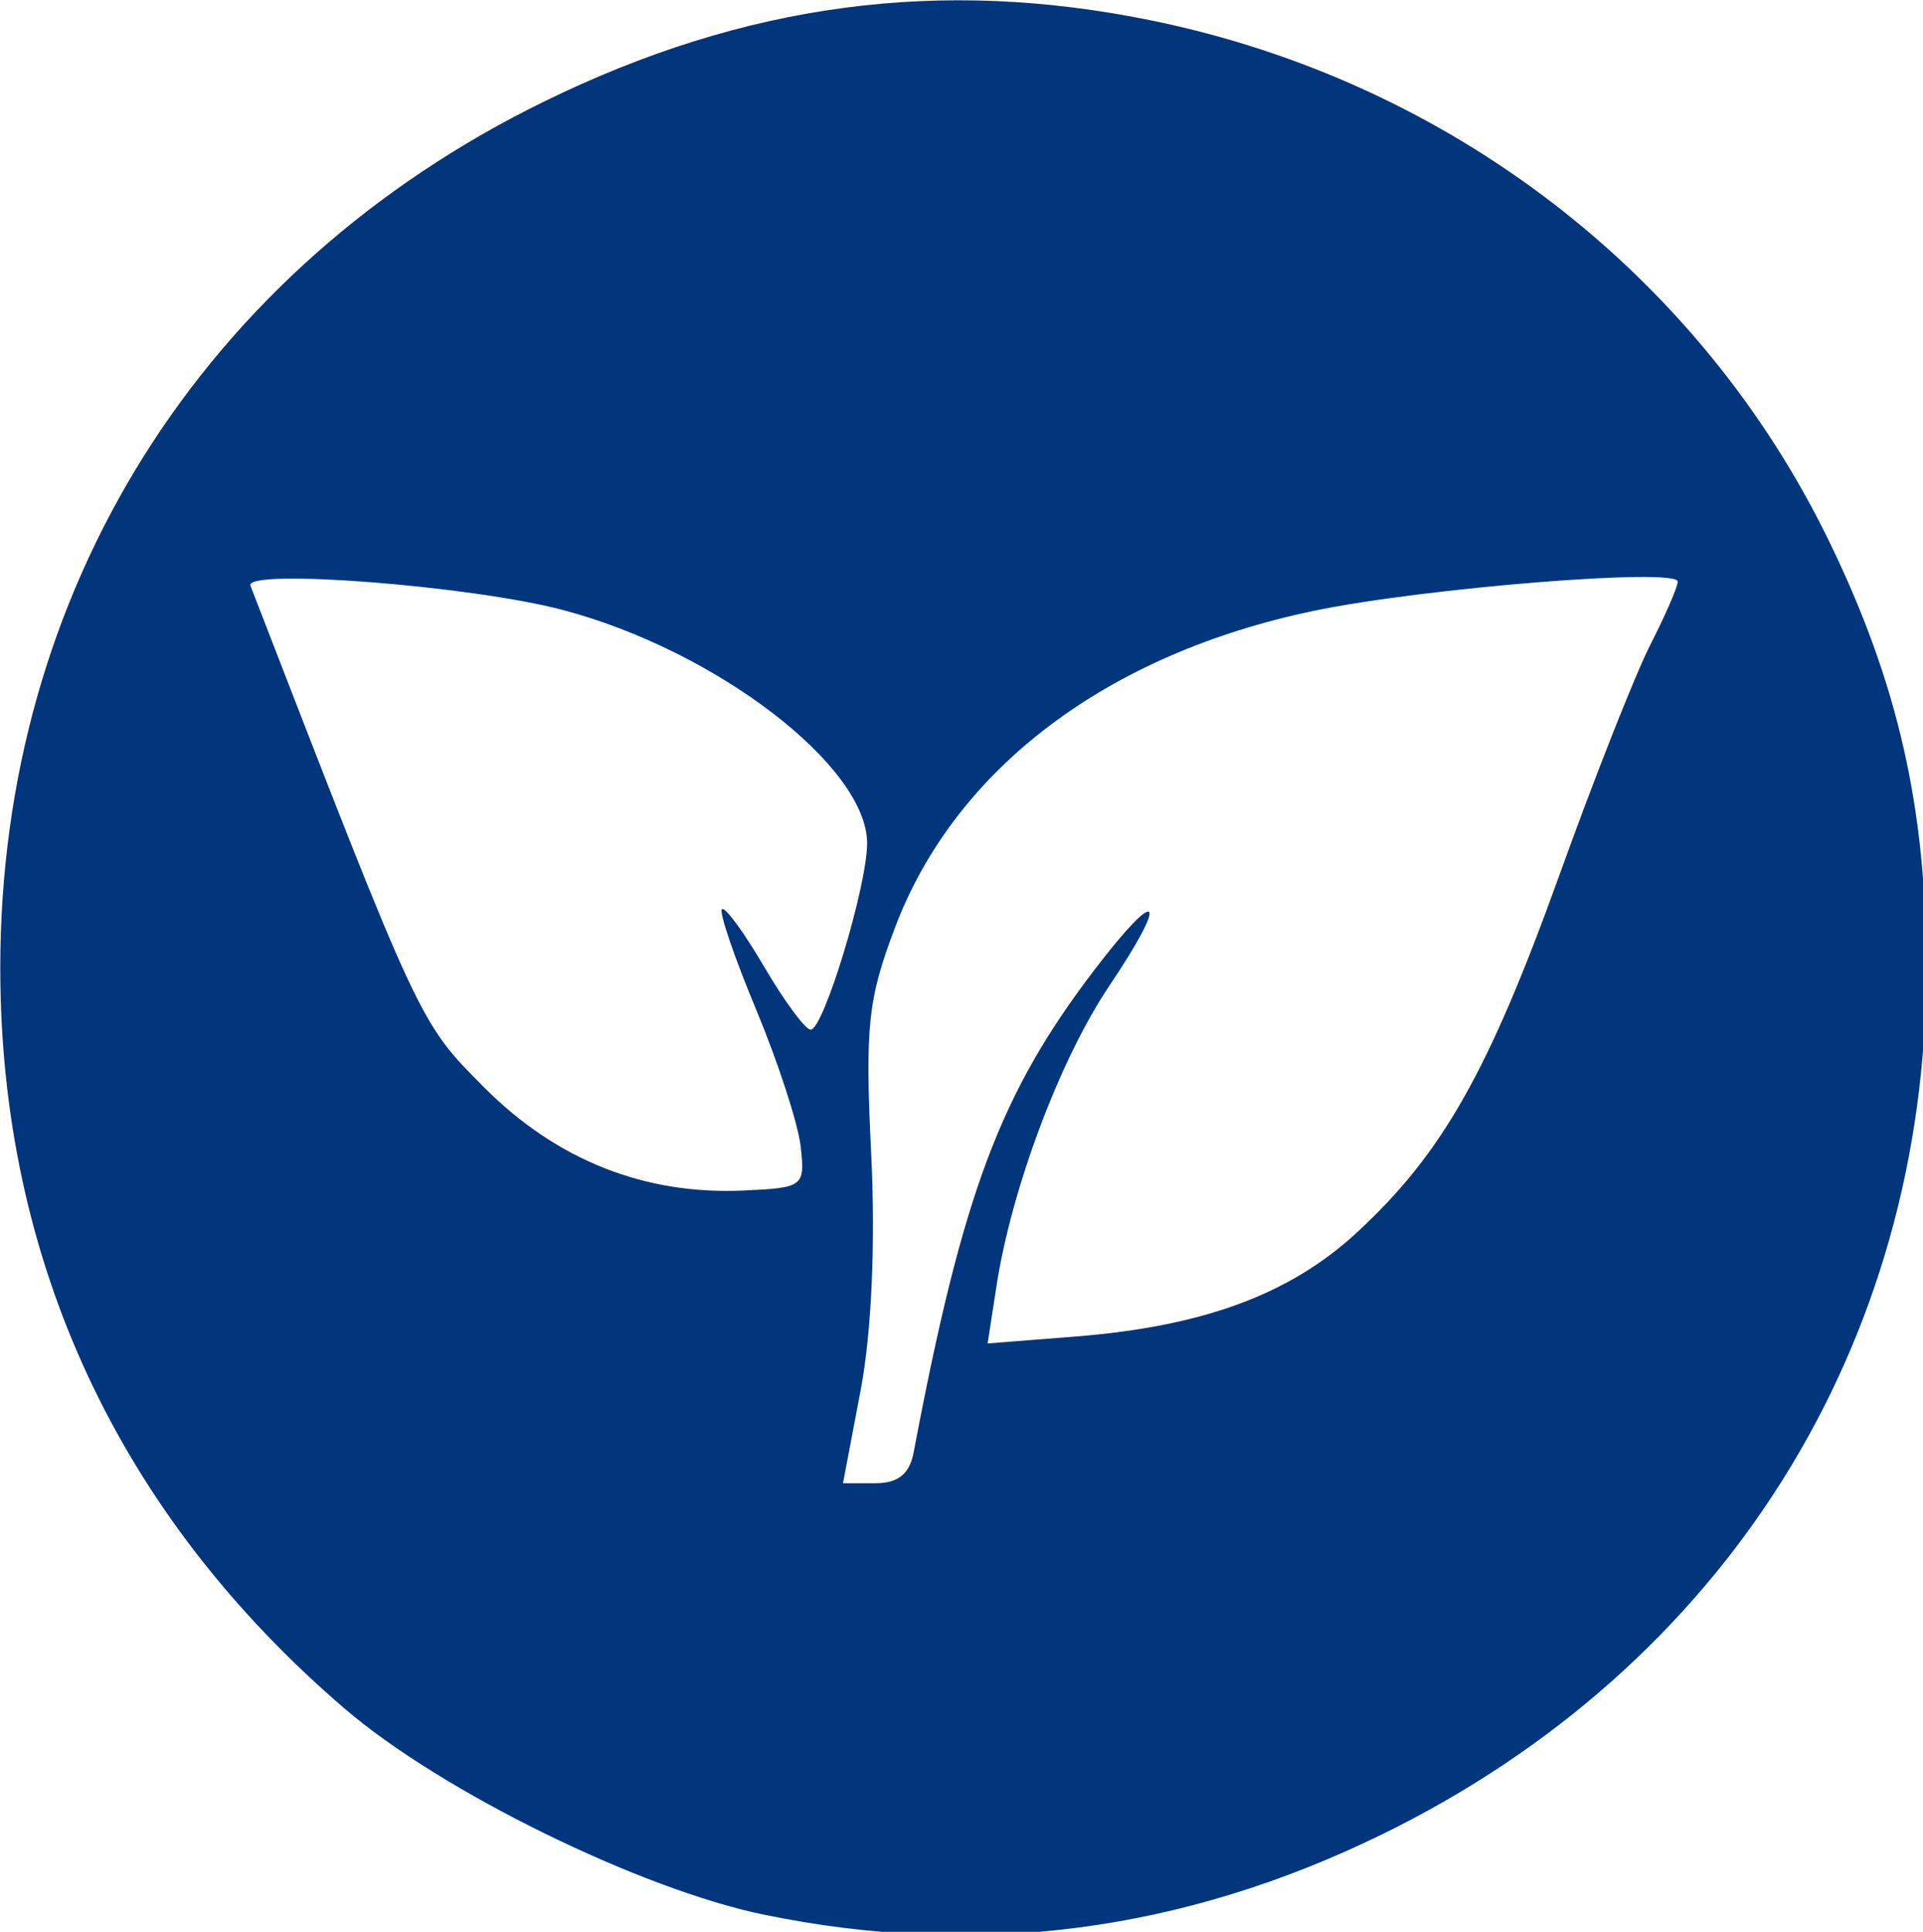 <?xml version="1.0" encoding="UTF-8" standalone="no"?>
<!-- Created with Inkscape (http://www.inkscape.org/) -->

<svg
   width="80.53mm"
   height="80.878mm"
   viewBox="0 0 80.53 80.878"
   version="1.1"
   id="svg5"
   inkscape:version="1.2 (dc2aedaf03, 2022-05-15)"
   sodipodi:docname="PAGE_ICON.svg"
   xml:space="preserve"
   inkscape:export-filename="PAGE_ICON.png"
   inkscape:export-xdpi="96"
   inkscape:export-ydpi="96"
   xmlns:inkscape="http://www.inkscape.org/namespaces/inkscape"
   xmlns:sodipodi="http://sodipodi.sourceforge.net/DTD/sodipodi-0.dtd"
   xmlns="http://www.w3.org/2000/svg"
   xmlns:svg="http://www.w3.org/2000/svg"><sodipodi:namedview
     id="namedview7"
     pagecolor="#ffffff"
     bordercolor="#000000"
     borderopacity="0.25"
     inkscape:showpageshadow="2"
     inkscape:pageopacity="0.0"
     inkscape:pagecheckerboard="0"
     inkscape:deskcolor="#d1d1d1"
     inkscape:document-units="mm"
     showgrid="false"
     inkscape:zoom="0.46057099"
     inkscape:cx="120.5026"
     inkscape:cy="73.821411"
     inkscape:window-width="1366"
     inkscape:window-height="697"
     inkscape:window-x="-8"
     inkscape:window-y="-8"
     inkscape:window-maximized="1"
     inkscape:current-layer="layer1" /><defs
     id="defs2"><rect
       x="299.628"
       y="406.018"
       width="141.129"
       height="243.176"
       id="rect1628" /></defs><g
     inkscape:label="Camada 1"
     inkscape:groupmode="layer"
     id="layer1"
     transform="translate(-63.714,-82.493)"><path
       style="fill:#01367d;fill-opacity:1;stroke-width:2.171"
       d="M 150.9,331.971 C 131.351,327.948 99.921,312.523 84.699,299.483 48.879,268.795 30.2,228.66 30.2,182.382 c 0,-59.637 31.891,-110.418 85.96,-136.874 31.789,-15.554 62.663,-19.648 96.168,-12.753 46.927,9.658 86.385,40.038 106.918,82.319 10.821,22.283 15.319,42.045 15.319,67.308 0,59.647 -31.883,110.414 -85.96,136.874 -31.547,15.436 -63.977,19.656 -97.705,12.715 z m 23.64,-73.053 c 7.747,-40.94 13.649,-56.683 28.581,-76.239 10.3,-13.489 11.923,-11.696 2.324,2.567 -7.769,11.545 -15.435,31.949 -17.822,47.433 l -1.394,9.044 13.818,-1.089 c 20.197,-1.591 33.902,-6.639 44.467,-16.378 13.537,-12.478 20.883,-25.436 32.106,-56.63 5.497,-15.281 11.946,-31.607 14.331,-36.281 2.385,-4.674 4.335,-9.165 4.335,-9.981 0,-2.228 -40.194,1 -57.537,4.622 -32.684,6.824 -56.637,24.929 -66.143,49.992 -4.311,11.367 -4.765,15.655 -3.783,35.715 0.696,14.223 0.069,28.31 -1.668,37.454 l -2.784,14.656 h 5.122 c 3.591,0 5.399,-1.461 6.047,-4.885 z m -17.857,-48.31 c -0.402,-3.583 -3.559,-13.29 -7.015,-21.573 -3.456,-8.282 -5.9,-15.443 -5.431,-15.912 0.469,-0.469 3.474,3.621 6.679,9.088 3.204,5.468 6.509,9.941 7.344,9.941 2.046,0 8.925,-22.695 8.925,-29.446 0,-12.176 -23.893,-30.478 -48.135,-36.873 -14.532,-3.834 -50.391,-6.601 -49.309,-3.806 26.939,69.567 26.627,68.895 36.899,79.218 11.437,11.492 25.343,17.026 41.003,16.318 9.491,-0.429 9.75,-0.628 9.039,-6.955 z"
       id="path1949"
       transform="matrix(0.265,0,0,0.265,55.723,74.681)" /></g></svg>
